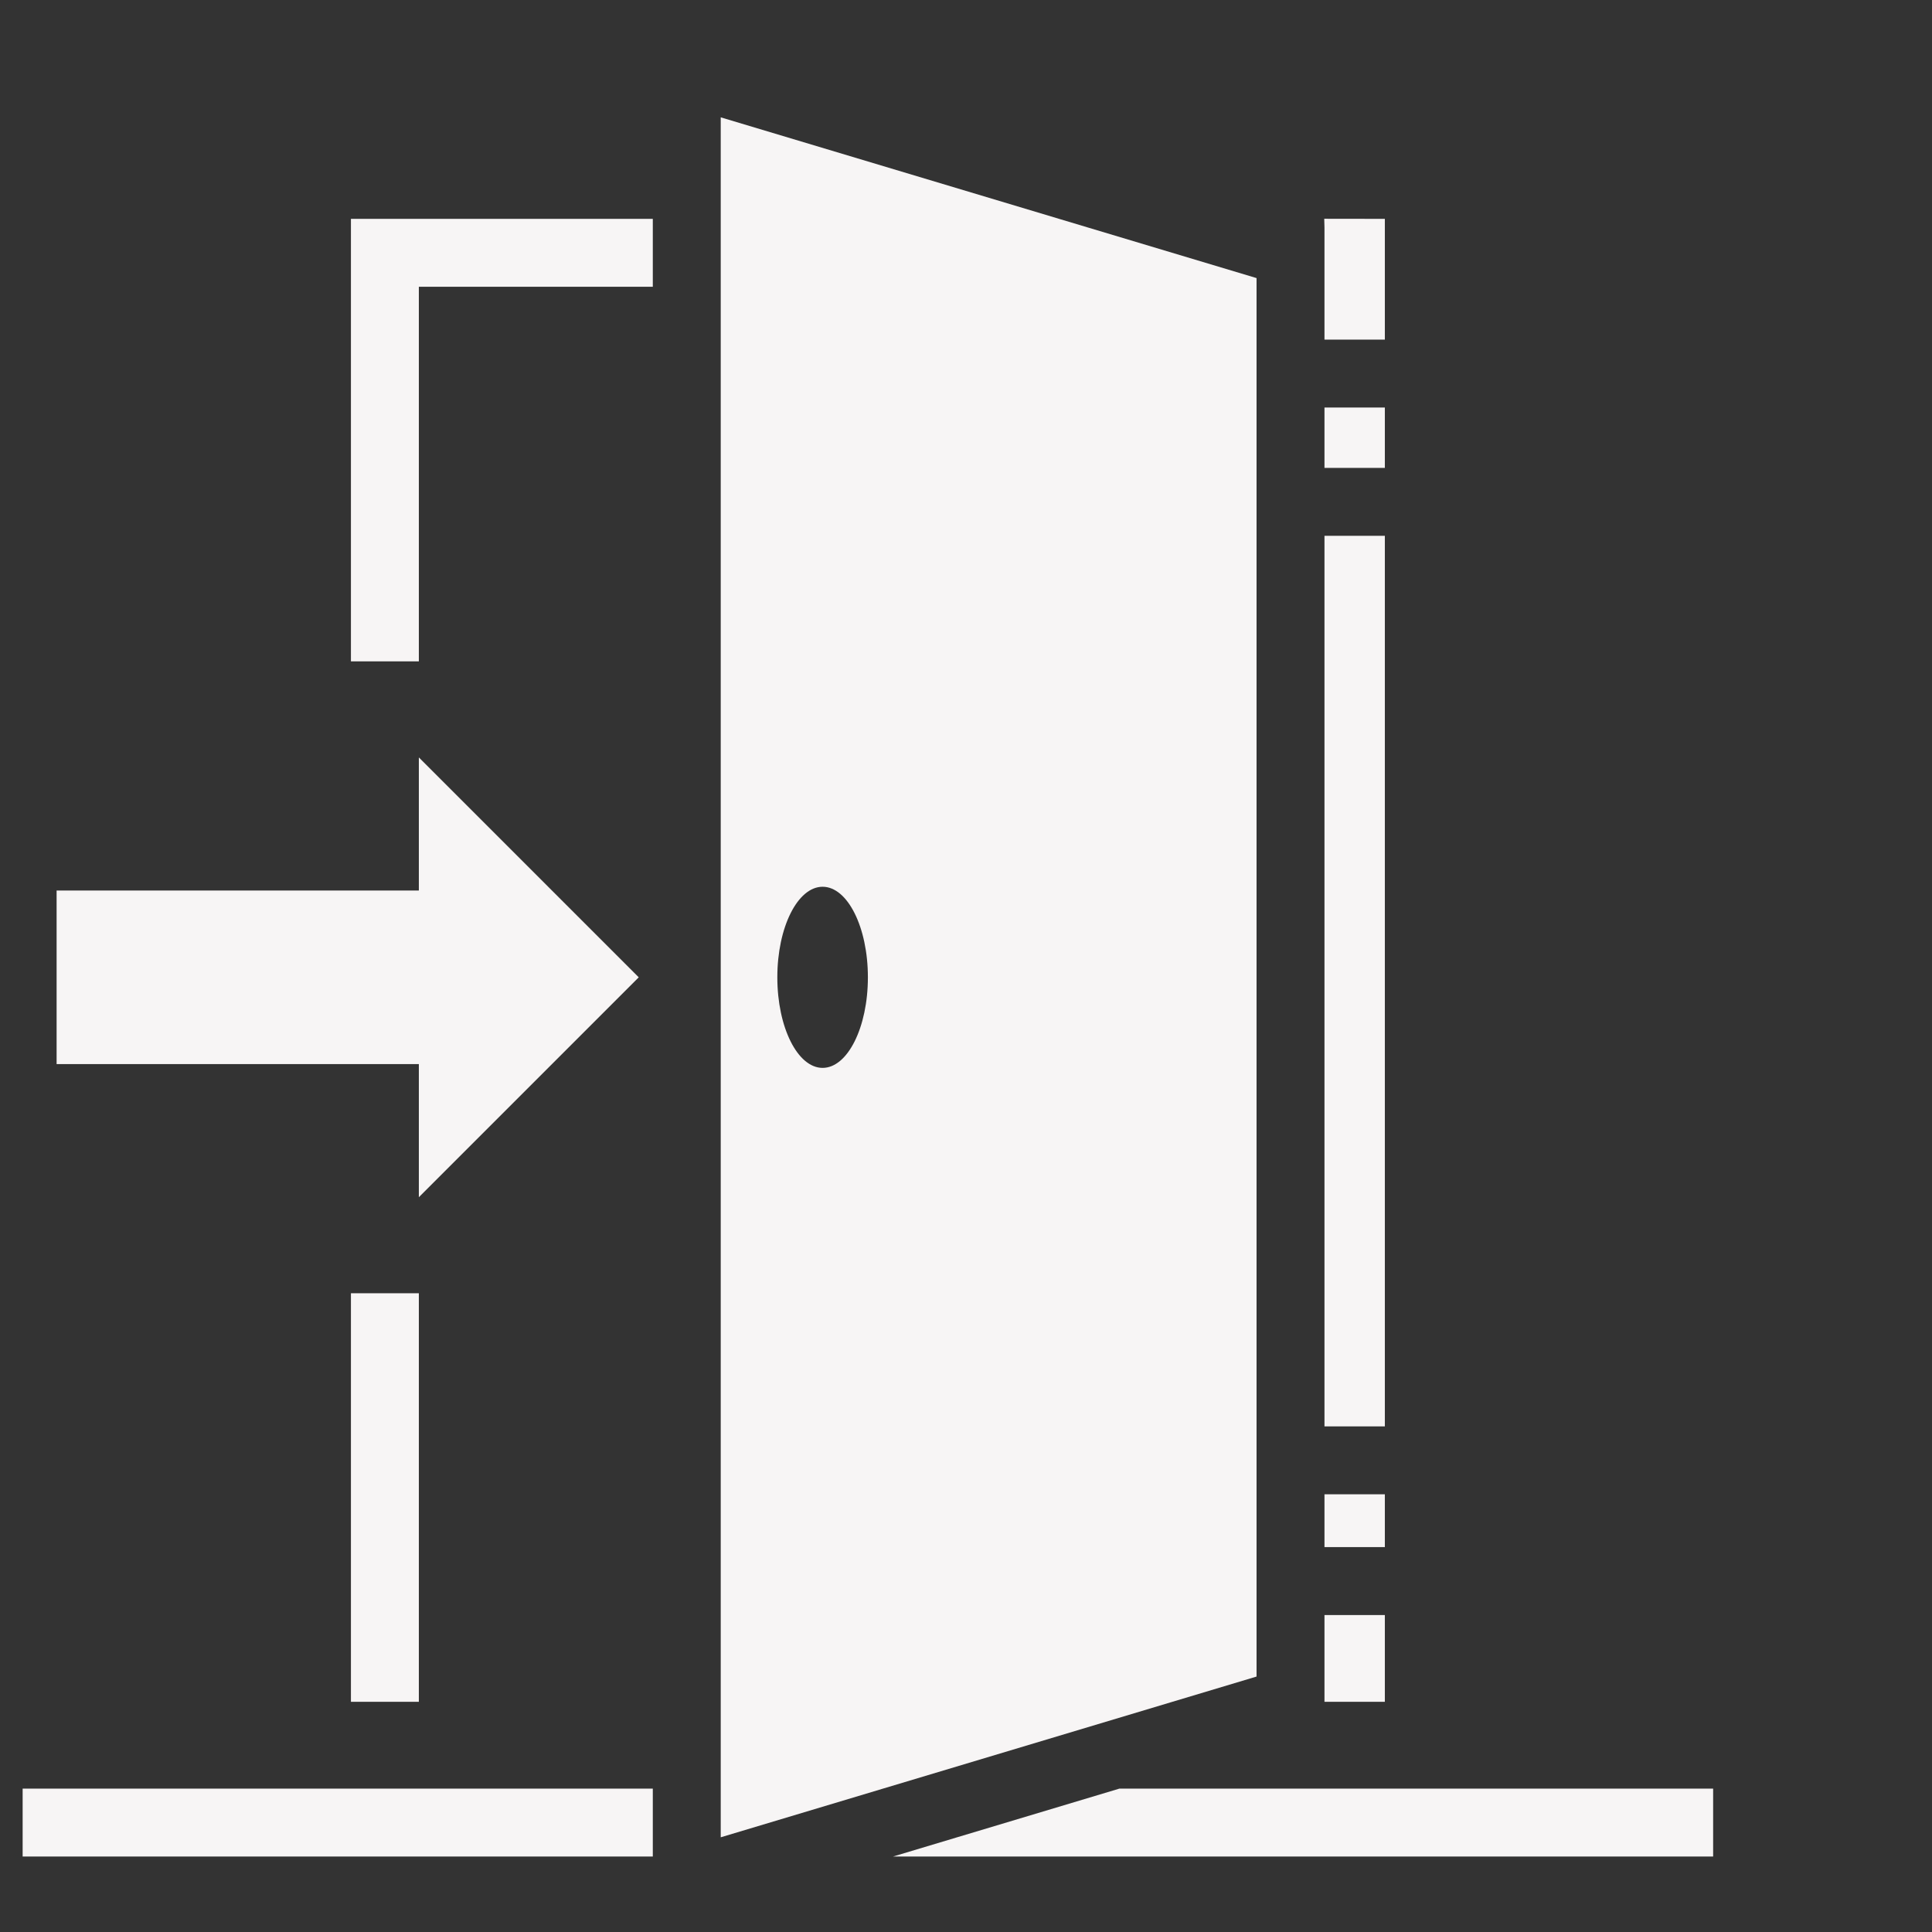 <svg xmlns="http://www.w3.org/2000/svg" viewBox="0 0 512 512" style="height: 512px; width: 512px;"><rect x="0" y="0" width="512" height="512" fill="#333333" stroke="none"/><g class="" transform="translate(-26,3)" style=""><path d="M217 28.098v455.804l142-42.597V70.697zm159.938 26.88.062 2.327V87h16V55zM119 55v117.27h18V73h62V55zm258 50v16h16v-16zm0 34v236h16V139zm-240 58.727V233H41v46h96v35.273L195.273 256zM244 232c6.627 0 12 10.745 12 24s-5.373 24-12 24-12-10.745-12-24 5.373-24 12-24zM137 339.73h-18V448h18zM377 393v14h16v-14zm0 32v23h16v-23zM32 471v18h167v-18zm290.652 0-60 18H480v-18z" fill="#f7f5f5" fill-opacity="1"></path></g></svg>
